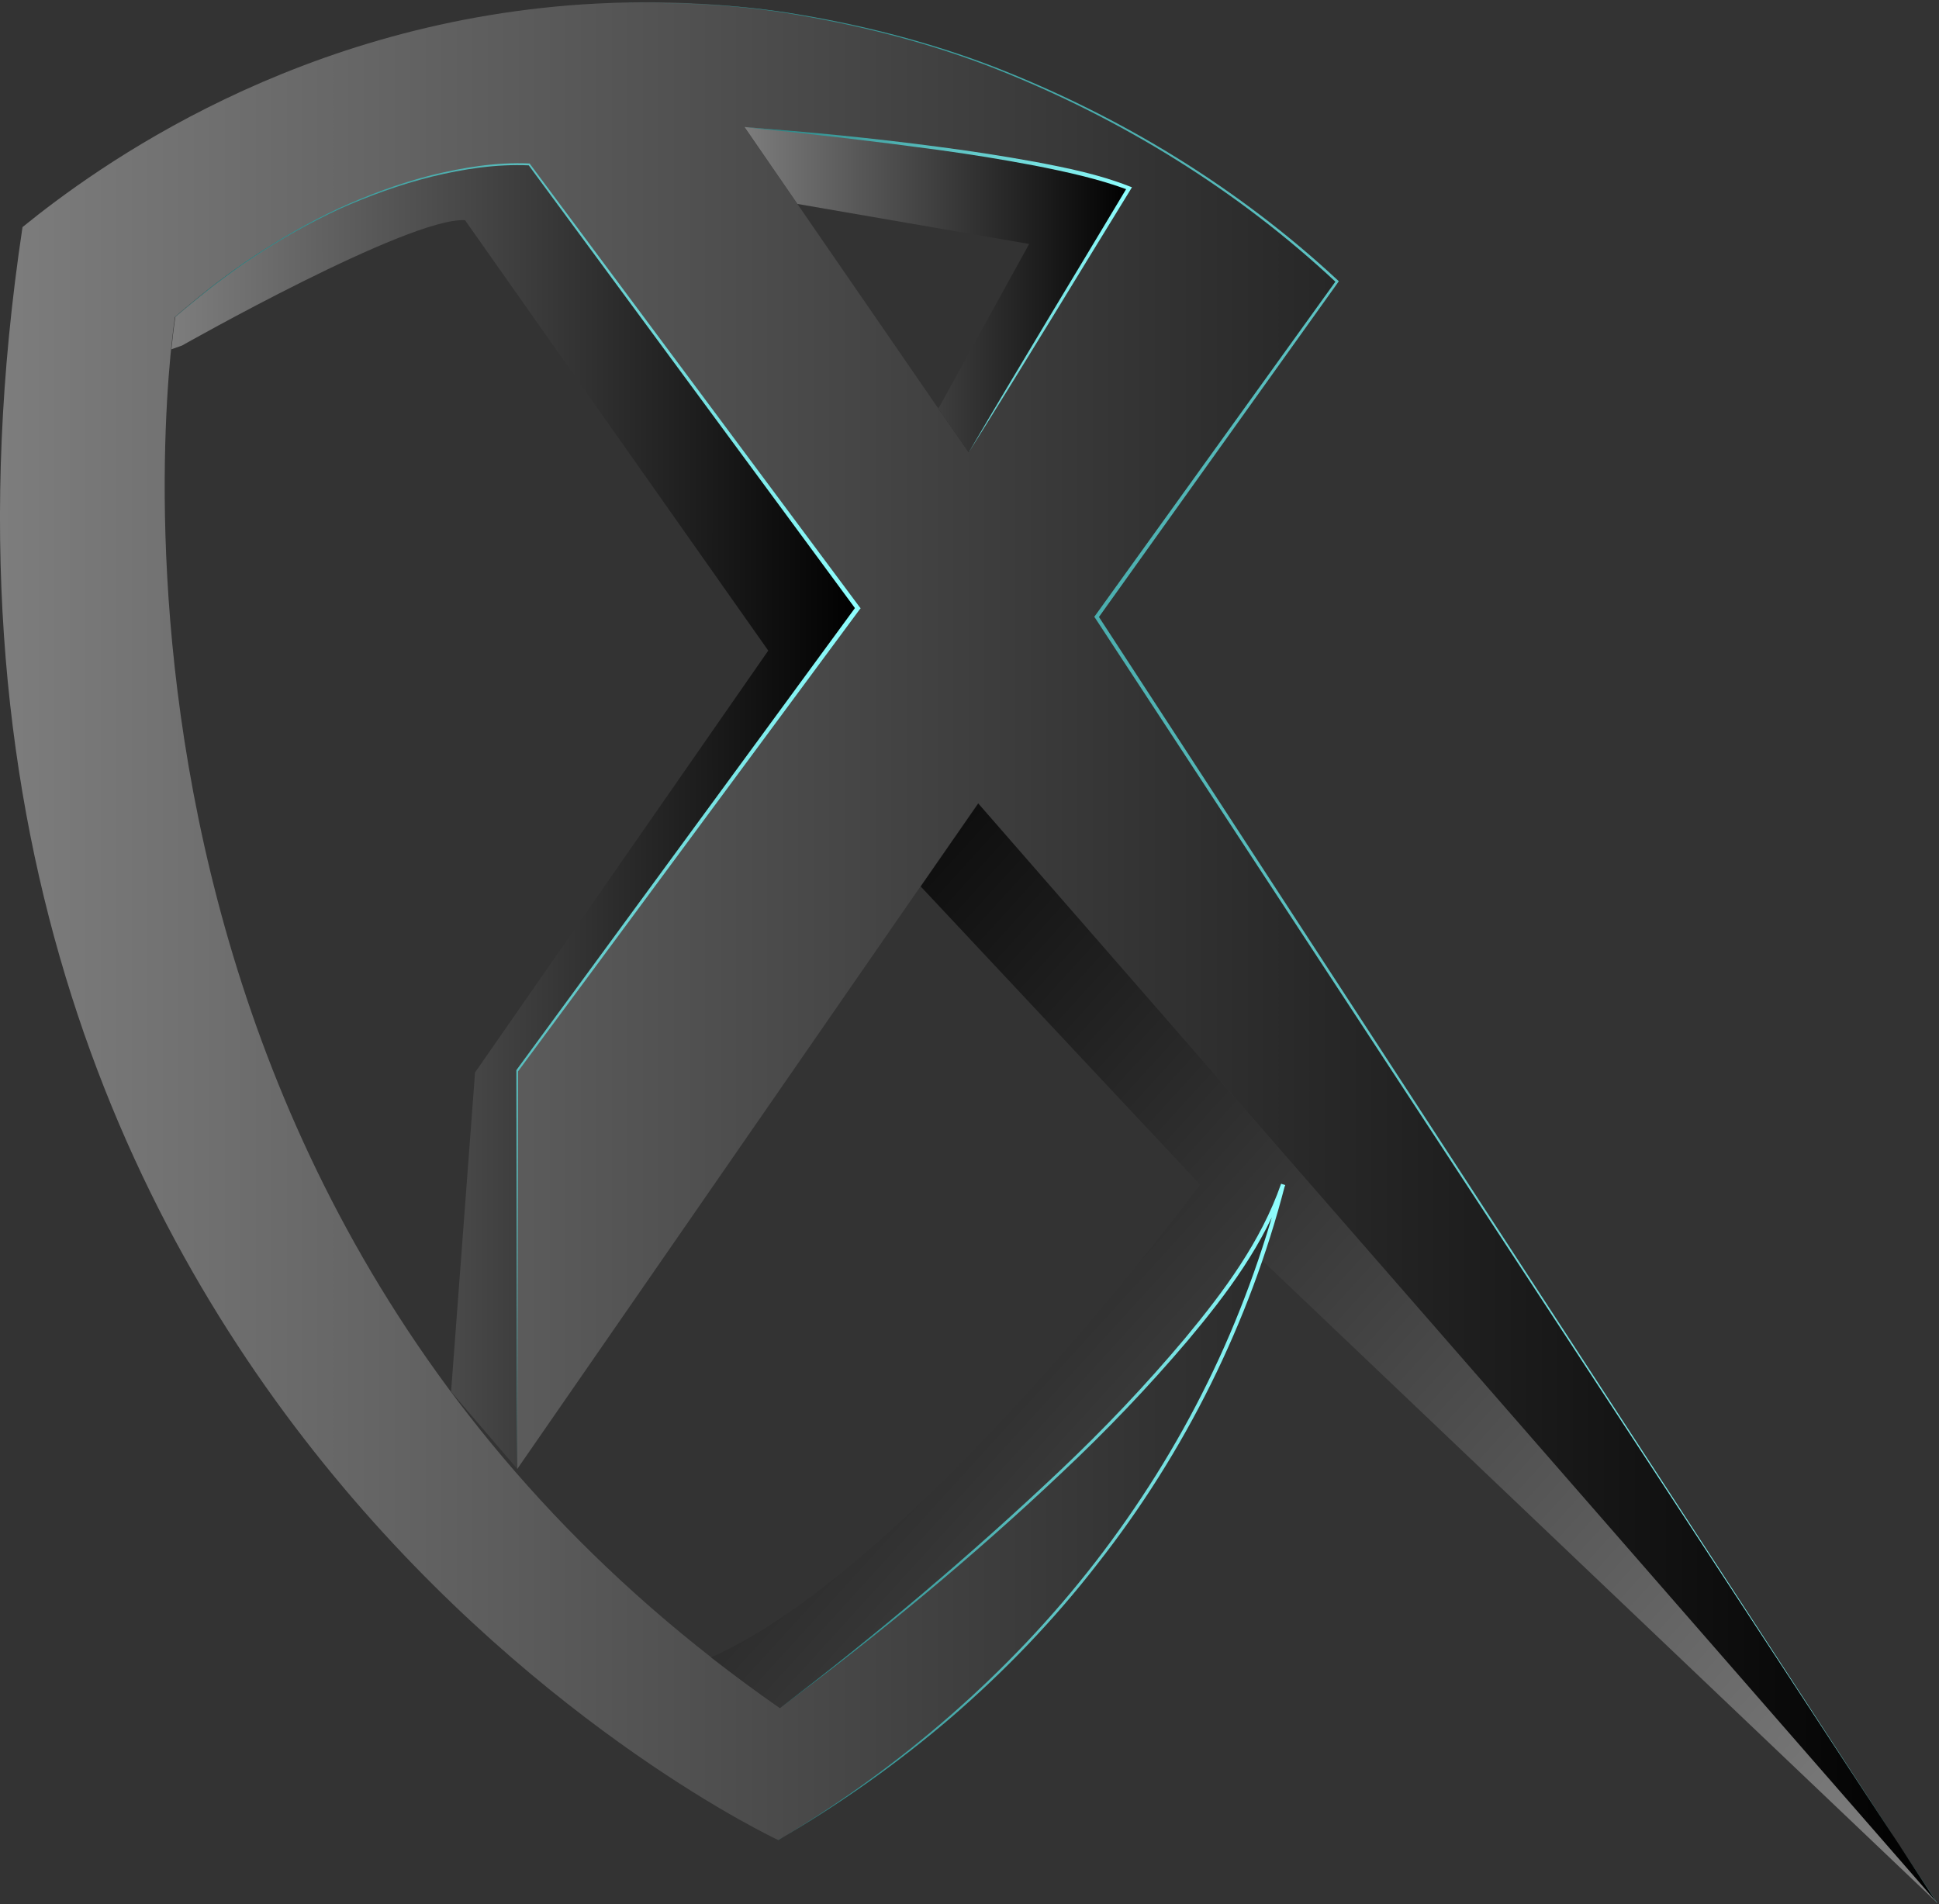 <?xml version="1.0" encoding="UTF-8"?>
<svg id="Layer_2" data-name="Layer 2" xmlns="http://www.w3.org/2000/svg" xmlns:xlink="http://www.w3.org/1999/xlink" viewBox="0 0 92.98 91.31">
  <rect x="0" y="0" width="92.98" height="91.31" fill="#333333" stroke="none"/>
  <defs>
    <style>
      .cls-1 {
        fill: url(#linear-gradient);
      }

      .cls-1, .cls-2, .cls-3, .cls-4, .cls-5, .cls-6, .cls-7, .cls-8 {
        stroke-width: 0px;
      }

      .cls-2 {
        fill: url(#linear-gradient-6);
      }

      .cls-3 {
        fill: url(#linear-gradient-5);
      }

      .cls-4 {
        fill: url(#linear-gradient-2);
      }

      .cls-5 {
        fill: url(#linear-gradient-7);
      }

      .cls-6 {
        fill: url(#linear-gradient-3);
      }

      .cls-7 {
        fill: url(#linear-gradient-8);
      }

      .cls-8 {
        fill: url(#linear-gradient-4);
      }
    </style>
    <linearGradient id="linear-gradient" x1="0" y1="45.68" x2="92.89" y2="45.68" gradientUnits="userSpaceOnUse">
      <stop offset="0" stop-color="#7d7d7d"/>
      <stop offset="1" stop-color="#000"/>
    </linearGradient>
    <linearGradient id="linear-gradient-2" x1="8.21" y1="39.16" x2="41.14" y2="39.16" xlink:href="#linear-gradient"/>
    <linearGradient id="linear-gradient-3" x1="82.18" y1="96.9" x2="27.27" y2="46.96" xlink:href="#linear-gradient"/>
    <linearGradient id="linear-gradient-4" x1="35.69" y1="13.9" x2="54.14" y2="13.9" xlink:href="#linear-gradient"/>
    <linearGradient id="linear-gradient-5" x1="28.62" y1="45.69" x2="92.99" y2="45.69" gradientUnits="userSpaceOnUse">
      <stop offset="0" stop-color="#227d7d"/>
      <stop offset="1" stop-color="#90ffff"/>
    </linearGradient>
    <linearGradient id="linear-gradient-6" x1="8.32" y1="39.14" x2="41.27" y2="39.14" xlink:href="#linear-gradient-5"/>
    <linearGradient id="linear-gradient-7" x1="37.26" y1="72.51" x2="61.63" y2="72.51" xlink:href="#linear-gradient-5"/>
    <linearGradient id="linear-gradient-8" x1="35.69" y1="13.9" x2="54.28" y2="13.9" xlink:href="#linear-gradient-5"/>
  </defs>
  <g id="Layer_1-2" data-name="Layer 1">
    <g>
      <path class="cls-1" d="M37.4,81.91C1.73,57.12,8.39,15.2,8.39,15.2c9.18-8.04,16.98-7.31,16.98-7.31l15.76,21.29-16.33,22.18v19.09l22.1-31.93,45.99,52.73L52.59,29.58l11.54-16.09C61.7,11.2,48.42-.86,28.62.17,14.31.91,4.53,8.09,1.08,10.89c-8.53,56.55,36.24,77.35,36.24,77.35,4.94-2.9,13.58-8.96,19.58-19.83,2.32-4.21,3.74-8.22,4.63-11.62-3.09,9.59-24.13,25.11-24.13,25.11ZM54.14,9.02l-7.69,12.68-10.75-15.6s14.14,1.14,18.44,2.93Z"/>
      <path class="cls-4" d="M41.14,29.18l-16.33,22.18v19.09l-3.18-3.71,1.15-15.31,14.06-20.23-14.54-20.64c-2.68-.16-13.57,6.01-13.57,6.01l-.51.18c.1-1.01.19-1.56.19-1.56,9.18-8.04,16.98-7.31,16.98-7.31l15.76,21.29Z"/>
      <path class="cls-6" d="M60.46,60.37c.43-1.25.78-2.44,1.07-3.57-3.09,9.59-24.13,25.11-24.13,25.11-1.14-.79-2.24-1.61-3.3-2.43,9.92-4.41,23.45-22.67,23.45-22.67l-13.4-14.3,2.76-3.98,42.11,48.28h0s3.88,4.45,3.88,4.45l-32.44-30.88Z"/>
      <path class="cls-8" d="M54.14,9.02l-7.69,12.67-1.45-2.1h0s4.35-7.89,4.35-7.89l-11.11-1.92-2.54-3.69s14.14,1.14,18.44,2.93Z"/>
      <g>
        <path class="cls-3" d="M92.89,91.25L52.51,29.63l-.04-.05.04-.05,11.56-16.07v.08c-4.73-4.43-10.35-7.88-16.38-10.26-3.02-1.18-6.18-2-9.37-2.55-3.2-.58-6.46-.64-9.7-.56,3.24-.08,6.5-.03,9.7.53,3.2.54,6.36,1.35,9.39,2.52,6.05,2.36,11.69,5.8,16.45,10.23l.04.04-.03.04-11.51,16.11v-.11s40.22,61.72,40.22,61.72Z"/>
        <path class="cls-2" d="M8.39,15.2c.61-.5,1.21-1.01,1.82-1.5.64-.46,1.25-.96,1.92-1.38,1.31-.88,2.68-1.66,4.11-2.33,1.43-.65,2.92-1.2,4.45-1.59,1.53-.37,3.1-.63,4.69-.56h.02s.01.02.01.02l15.81,21.25.05.06-.05.06-16.38,22.15v-.03s-.04,19.09-.04,19.09l-.04-19.09h0s0-.03,0-.03l16.28-22.22v.12S25.34,7.91,25.34,7.91l.03.02c-1.56-.07-3.14.17-4.66.54-1.53.38-3.01.92-4.45,1.56-1.43.67-2.8,1.43-4.11,2.31-.67.42-1.28.91-1.92,1.37-.62.49-1.22,1-1.83,1.49Z"/>
        <path class="cls-5" d="M37.32,88.24c5.83-3.47,11.06-7.98,15.21-13.34,2.07-2.68,3.89-5.57,5.38-8.61,1.5-3.04,2.66-6.24,3.53-9.52l.19.06c-.99,2.8-2.78,5.2-4.66,7.44-1.9,2.24-3.93,4.36-6.07,6.37-4.26,4.03-8.79,7.77-13.5,11.27,4.66-3.55,9.15-7.34,13.4-11.36,2.13-2.01,4.15-4.14,6.03-6.38,1.86-2.24,3.64-4.64,4.6-7.4l.19.06c-1.7,6.59-4.79,12.81-8.99,18.16-2.08,2.69-4.45,5.15-7.02,7.37-2.58,2.21-5.36,4.18-8.3,5.88Z"/>
        <path class="cls-7" d="M35.69,6.1c3.11.22,6.22.53,9.31.94,1.55.2,3.09.44,4.63.72,1.53.29,3.07.6,4.54,1.18l.11.04-.06.1c-2.59,4.21-5.14,8.44-7.77,12.62,2.5-4.27,5.07-8.48,7.61-12.73l.05.14c-1.45-.54-2.98-.87-4.5-1.17-1.53-.29-3.07-.54-4.61-.75-3.09-.42-6.19-.78-9.29-1.09Z"/>
      </g>
    </g>
  </g>
</svg>